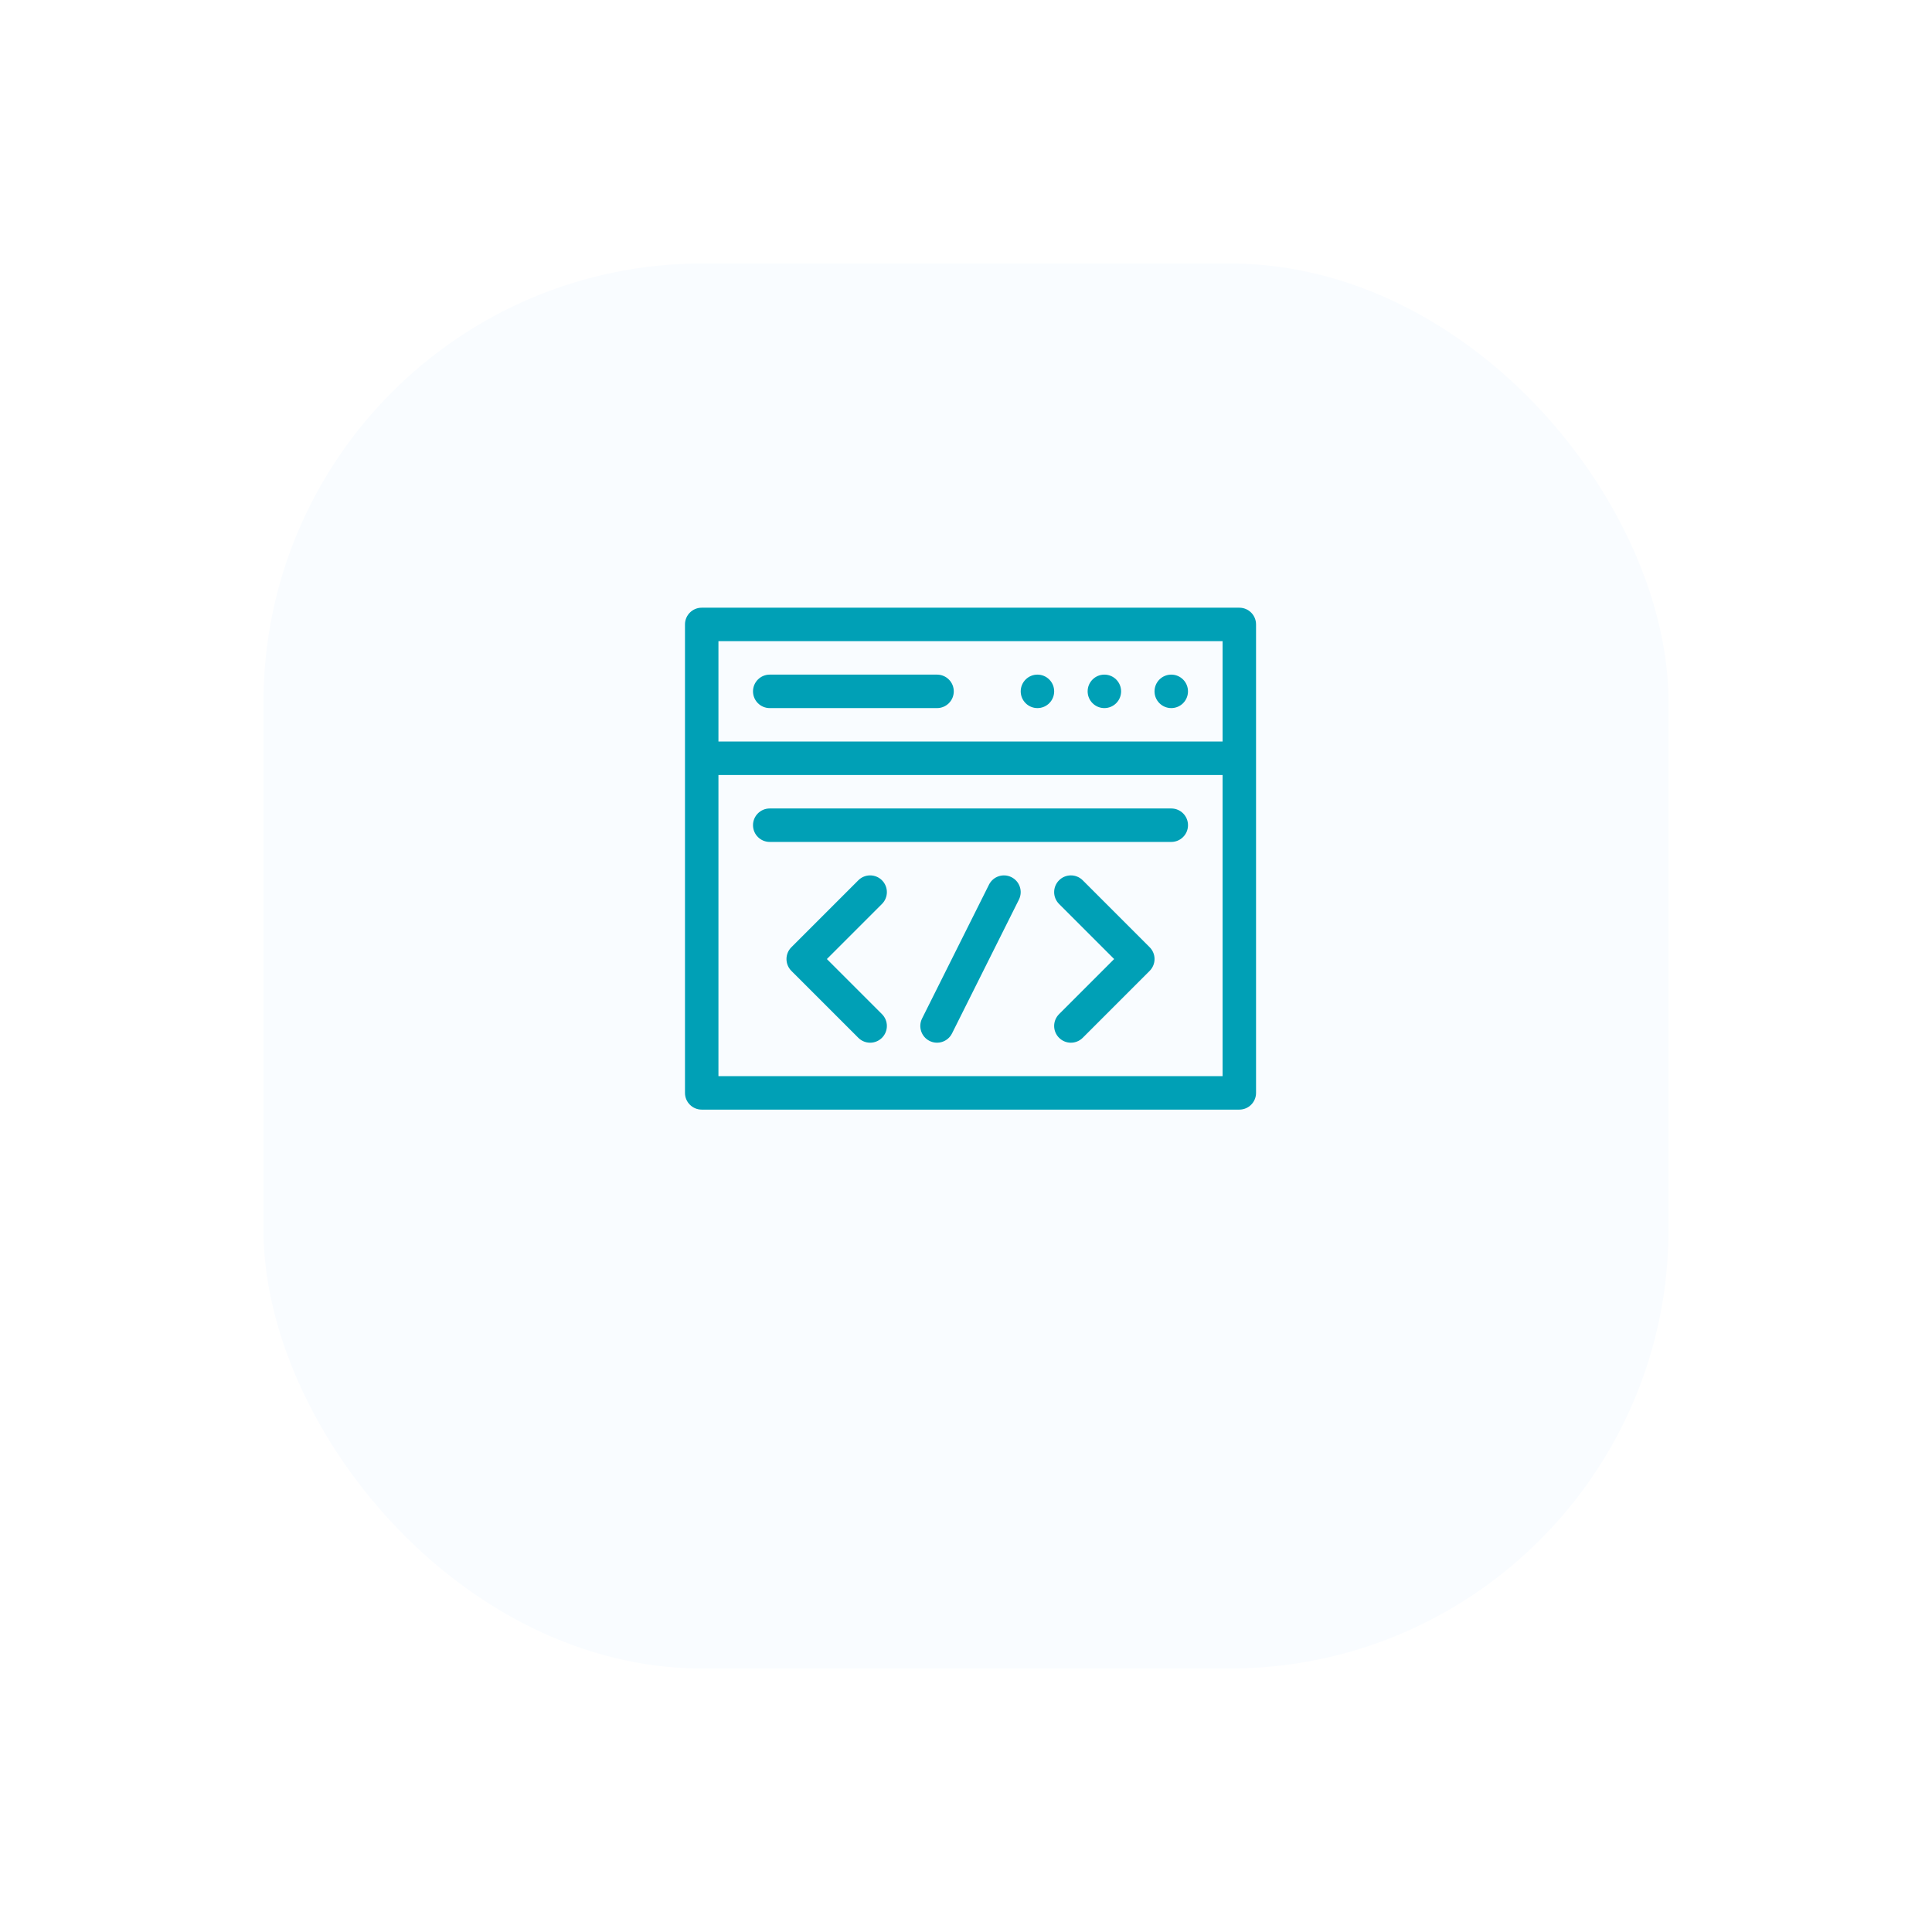 <svg width="110" height="110" viewBox="0 0 110 110" fill="none" xmlns="http://www.w3.org/2000/svg">
<g filter="url(#filter0_d)">
<rect x="15" y="9" width="80" height="80" rx="25" fill="#F9FCFF"/>
</g>
<path d="M39.953 63.177H70.562C71.088 63.177 71.514 62.751 71.514 62.224C71.514 60.676 71.514 37.167 71.514 35.553C71.514 35.026 71.088 34.6 70.562 34.6H39.953C39.426 34.6 39 35.026 39 35.553V62.224C39 62.751 39.426 63.177 39.953 63.177ZM40.905 36.505H69.609V42.221H40.905V36.505ZM40.905 44.126H69.609V61.272H40.905V44.126Z" fill="#00A0B6"/>
<path d="M50.216 50.12C49.844 49.748 49.24 49.748 48.869 50.12L45.058 53.931C44.686 54.302 44.686 54.905 45.058 55.278L48.869 59.088C49.24 59.46 49.843 59.46 50.216 59.088C50.588 58.716 50.588 58.113 50.216 57.741L47.079 54.604L50.216 51.467C50.588 51.095 50.588 50.492 50.216 50.12Z" fill="#00A0B6"/>
<path d="M57.587 49.942C57.117 49.707 56.545 49.897 56.309 50.368L52.499 57.988C52.264 58.459 52.455 59.031 52.925 59.266C53.397 59.502 53.968 59.31 54.203 58.84L58.013 51.22C58.249 50.749 58.058 50.177 57.587 49.942Z" fill="#00A0B6"/>
<path d="M61.646 50.12C61.274 49.748 60.67 49.748 60.299 50.12C59.926 50.492 59.926 51.095 60.299 51.467L63.435 54.604L60.299 57.741C59.926 58.113 59.926 58.716 60.299 59.088C60.67 59.46 61.274 59.46 61.646 59.088L65.456 55.278C65.828 54.905 65.828 54.302 65.456 53.931L61.646 50.12Z" fill="#00A0B6"/>
<path d="M66.687 46.031H43.826C43.3 46.031 42.873 46.457 42.873 46.983C42.873 47.51 43.3 47.936 43.826 47.936H66.687C67.213 47.936 67.64 47.51 67.64 46.983C67.64 46.457 67.213 46.031 66.687 46.031Z" fill="#00A0B6"/>
<path d="M60.02 39.363C60.02 39.889 59.594 40.316 59.068 40.316C58.542 40.316 58.115 39.889 58.115 39.363C58.115 38.837 58.542 38.41 59.068 38.41C59.594 38.41 60.02 38.837 60.02 39.363Z" fill="#00A0B6"/>
<path d="M63.831 39.363C63.831 39.889 63.404 40.316 62.878 40.316C62.352 40.316 61.926 39.889 61.926 39.363C61.926 38.837 62.352 38.41 62.878 38.41C63.404 38.41 63.831 38.837 63.831 39.363Z" fill="#00A0B6"/>
<path d="M67.639 39.363C67.639 39.889 67.213 40.316 66.687 40.316C66.161 40.316 65.734 39.889 65.734 39.363C65.734 38.837 66.161 38.41 66.687 38.41C67.213 38.41 67.639 38.837 67.639 39.363Z" fill="#00A0B6"/>
<path d="M53.351 38.41H43.826C43.3 38.41 42.873 38.837 42.873 39.363C42.873 39.889 43.3 40.316 43.826 40.316H53.351C53.877 40.316 54.304 39.889 54.304 39.363C54.304 38.837 53.877 38.41 53.351 38.41Z" fill="#00A0B6"/>
<defs>
<filter id="filter0_d" x="0" y="0" width="110" height="110" filterUnits="userSpaceOnUse" color-interpolation-filters="sRGB">
<feFlood flood-opacity="0" result="BackgroundImageFix"/>
<feColorMatrix in="SourceAlpha" type="matrix" values="0 0 0 0 0 0 0 0 0 0 0 0 0 0 0 0 0 0 127 0"/>
<feOffset dy="6"/>
<feGaussianBlur stdDeviation="7.5"/>
<feColorMatrix type="matrix" values="0 0 0 0 0.165 0 0 0 0 0.439 0 0 0 0 0.69 0 0 0 0.15 0"/>
<feBlend mode="normal" in2="BackgroundImageFix" result="effect1_dropShadow"/>
<feBlend mode="normal" in="SourceGraphic" in2="effect1_dropShadow" result="shape"/>
</filter>
</defs>
</svg>

